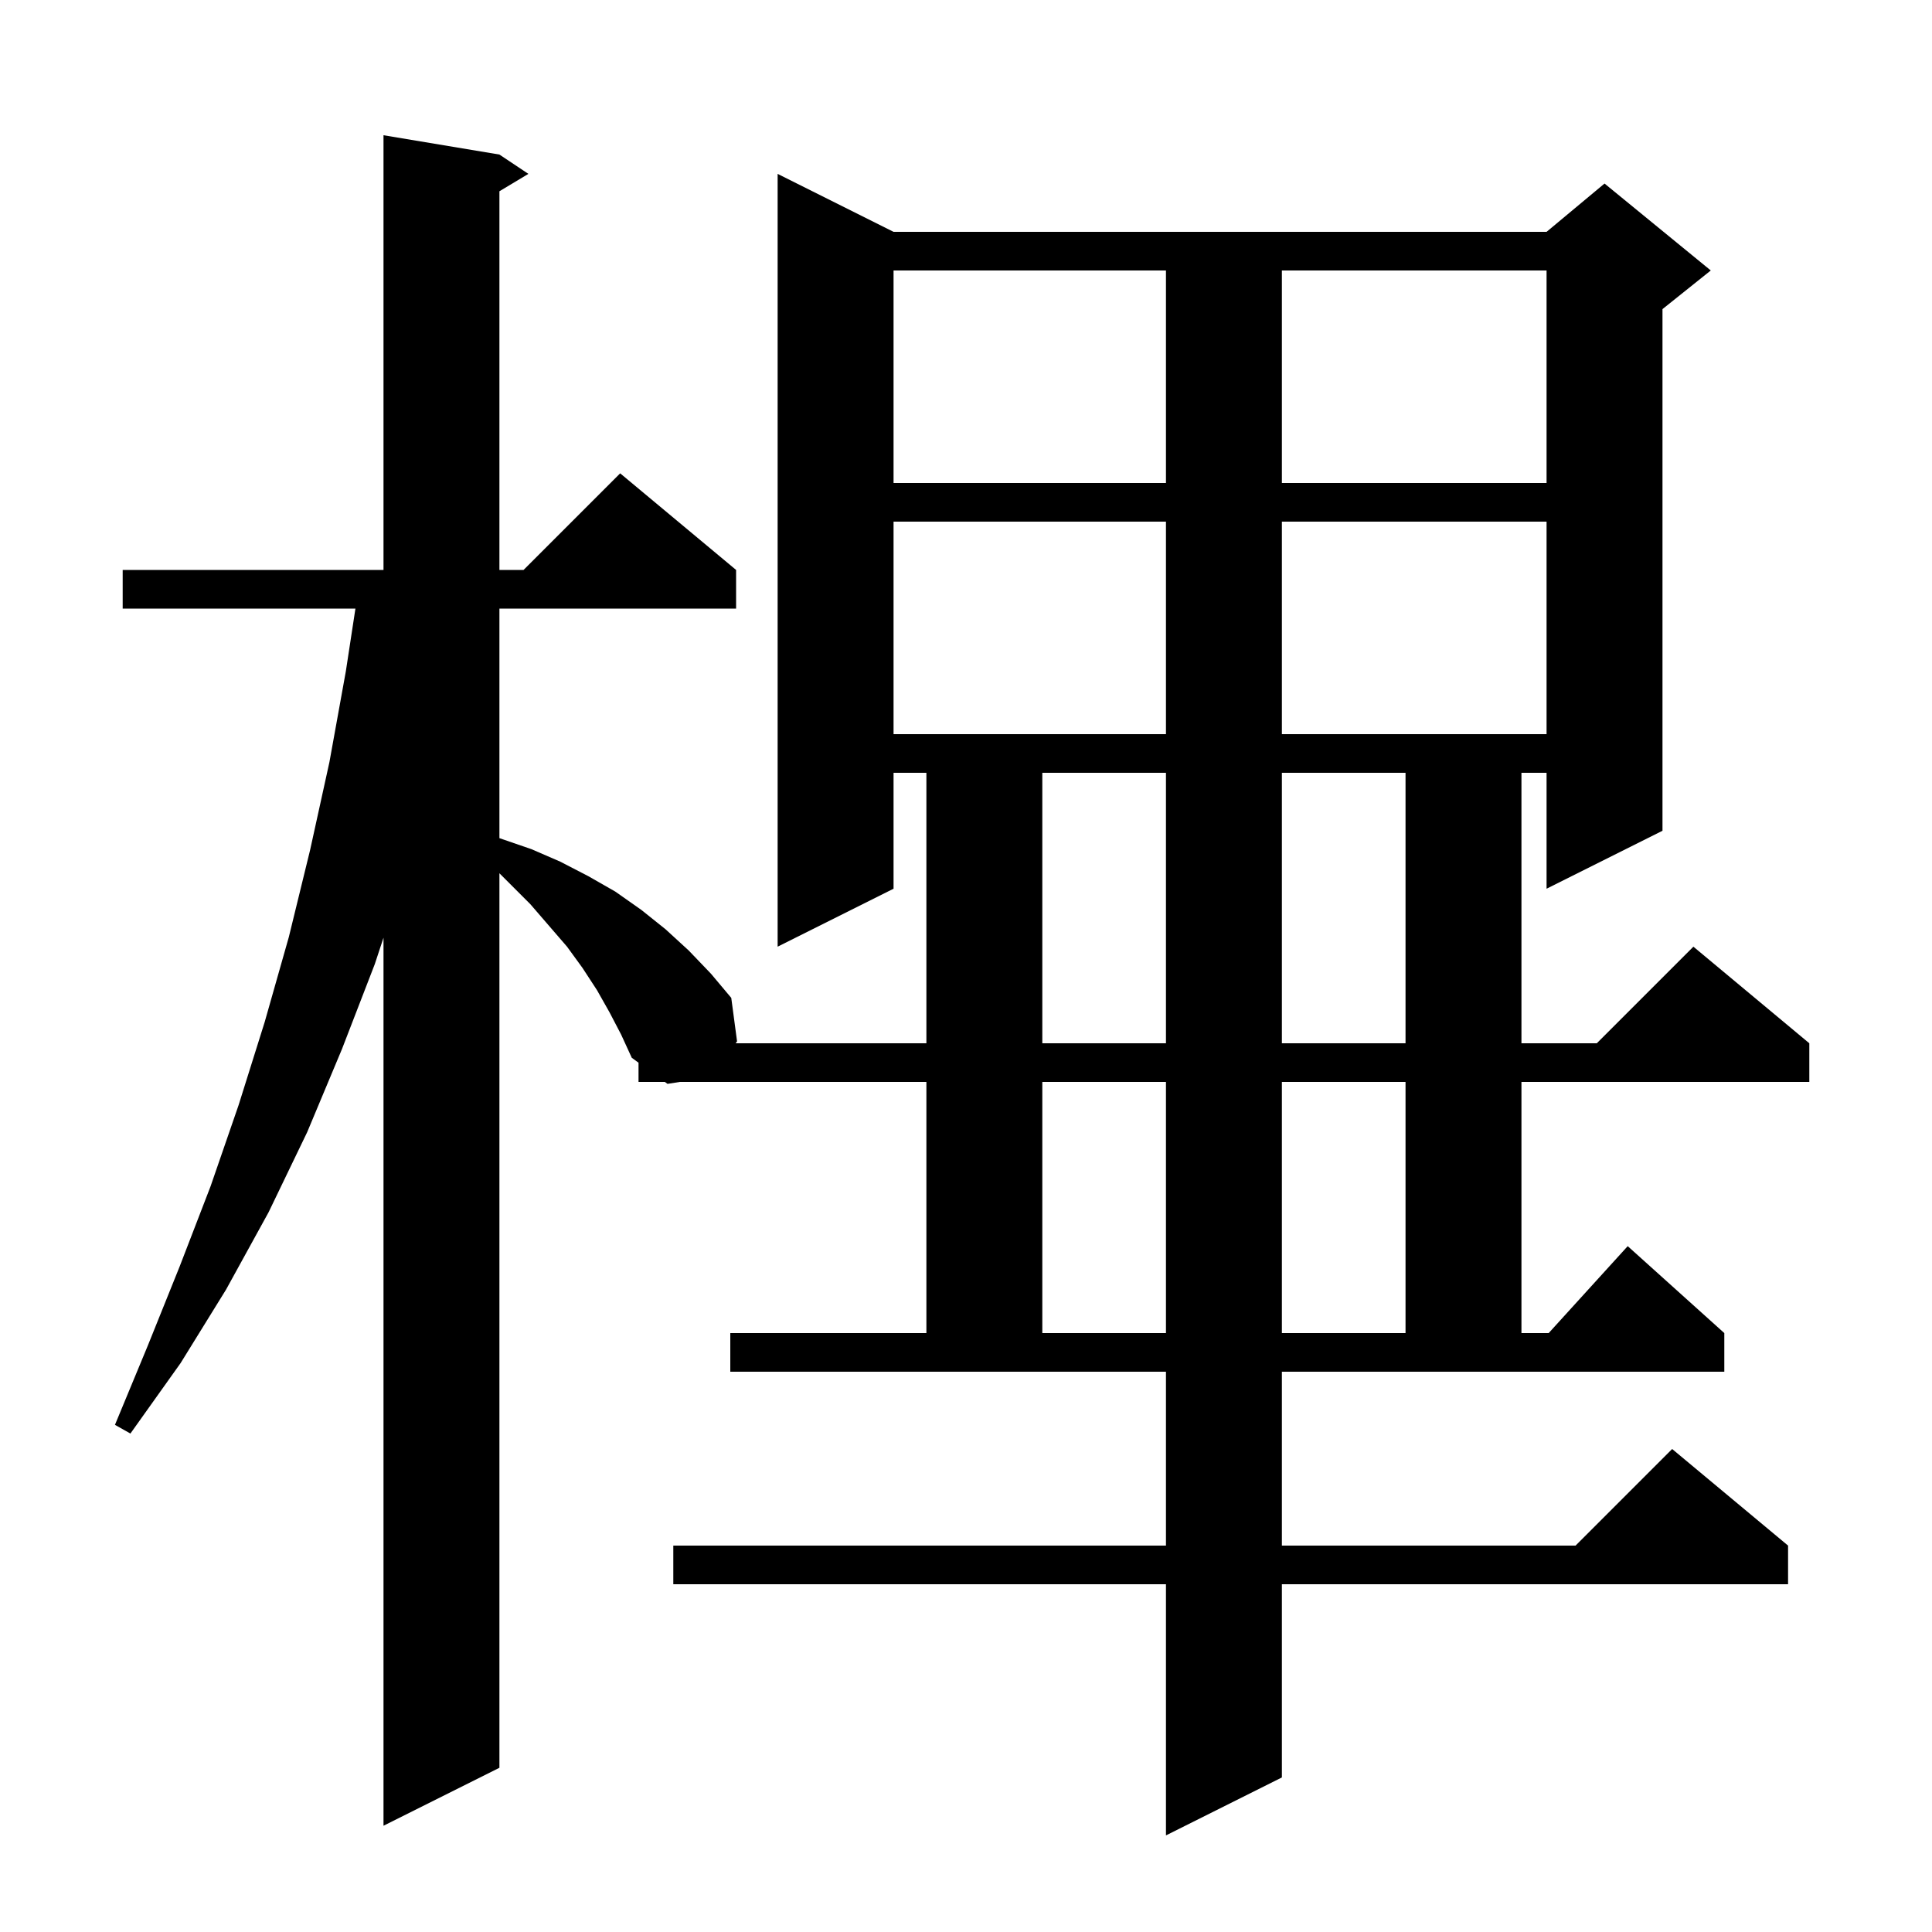 <svg xmlns="http://www.w3.org/2000/svg" xmlns:xlink="http://www.w3.org/1999/xlink" version="1.1" baseProfile="full" viewBox="0 0 200 200" width="200" height="200">
<g fill="black">
<path d="M 132.7 160.0 L 163.1 160.0 L 173.1 150.0 L 185.1 160.0 L 185.1 164.0 L 132.7 164.0 L 132.7 184.0 L 120.7 190.0 L 120.7 164.0 L 69.7 164.0 L 69.7 160.0 L 120.7 160.0 L 120.7 142.0 L 75.6 142.0 L 75.6 138.0 L 95.9 138.0 L 95.9 112.0 L 70.386 112.0 L 69.1 112.2 L 68.826 112.0 L 66.1 112.0 L 66.1 110.011 L 65.4 109.5 L 64.3 107.1 L 63.1 104.8 L 61.8 102.5 L 60.3 100.2 L 58.7 98.0 L 54.9 93.6 L 51.7 90.4 L 51.7 183.0 L 39.7 189.0 L 39.7 97.07 L 38.8 99.8 L 35.4 108.6 L 31.8 117.2 L 27.8 125.5 L 23.4 133.5 L 18.7 141.1 L 13.5 148.4 L 11.9 147.5 L 15.3 139.3 L 18.6 131.1 L 21.8 122.8 L 24.7 114.4 L 27.4 105.8 L 29.9 97.0 L 32.1 88.0 L 34.1 78.9 L 35.8 69.5 L 36.794 63.0 L 12.7 63.0 L 12.7 59.0 L 39.7 59.0 L 39.7 14.0 L 51.7 16.0 L 54.7 18.0 L 51.7 19.8 L 51.7 59.0 L 54.2 59.0 L 64.2 49.0 L 76.2 59.0 L 76.2 63.0 L 51.7 63.0 L 51.7 86.763 L 51.8 86.8 L 55.0 87.9 L 58.0 89.2 L 60.9 90.7 L 63.7 92.3 L 66.4 94.2 L 68.9 96.2 L 71.3 98.4 L 73.6 100.8 L 75.7 103.3 L 76.3 107.8 L 76.154 108.0 L 95.9 108.0 L 95.9 80.0 L 92.5 80.0 L 92.5 92.0 L 80.5 98.0 L 80.5 18.0 L 92.5 24.0 L 160.1 24.0 L 166.1 19.0 L 177.1 28.0 L 172.1 32.0 L 172.1 86.0 L 160.1 92.0 L 160.1 80.0 L 157.5 80.0 L 157.5 108.0 L 165.3 108.0 L 175.3 98.0 L 187.3 108.0 L 187.3 112.0 L 157.5 112.0 L 157.5 138.0 L 160.318 138.0 L 168.5 129.0 L 178.5 138.0 L 178.5 142.0 L 132.7 142.0 Z M 107.9 112.0 L 107.9 138.0 L 120.7 138.0 L 120.7 112.0 Z M 132.7 112.0 L 132.7 138.0 L 145.5 138.0 L 145.5 112.0 Z M 107.9 80.0 L 107.9 108.0 L 120.7 108.0 L 120.7 80.0 Z M 132.7 80.0 L 132.7 108.0 L 145.5 108.0 L 145.5 80.0 Z M 92.5 54.0 L 92.5 76.0 L 120.7 76.0 L 120.7 54.0 Z M 132.7 54.0 L 132.7 76.0 L 160.1 76.0 L 160.1 54.0 Z M 92.5 28.0 L 92.5 50.0 L 120.7 50.0 L 120.7 28.0 Z M 132.7 28.0 L 132.7 50.0 L 160.1 50.0 L 160.1 28.0 Z " />
</g>
</svg>
